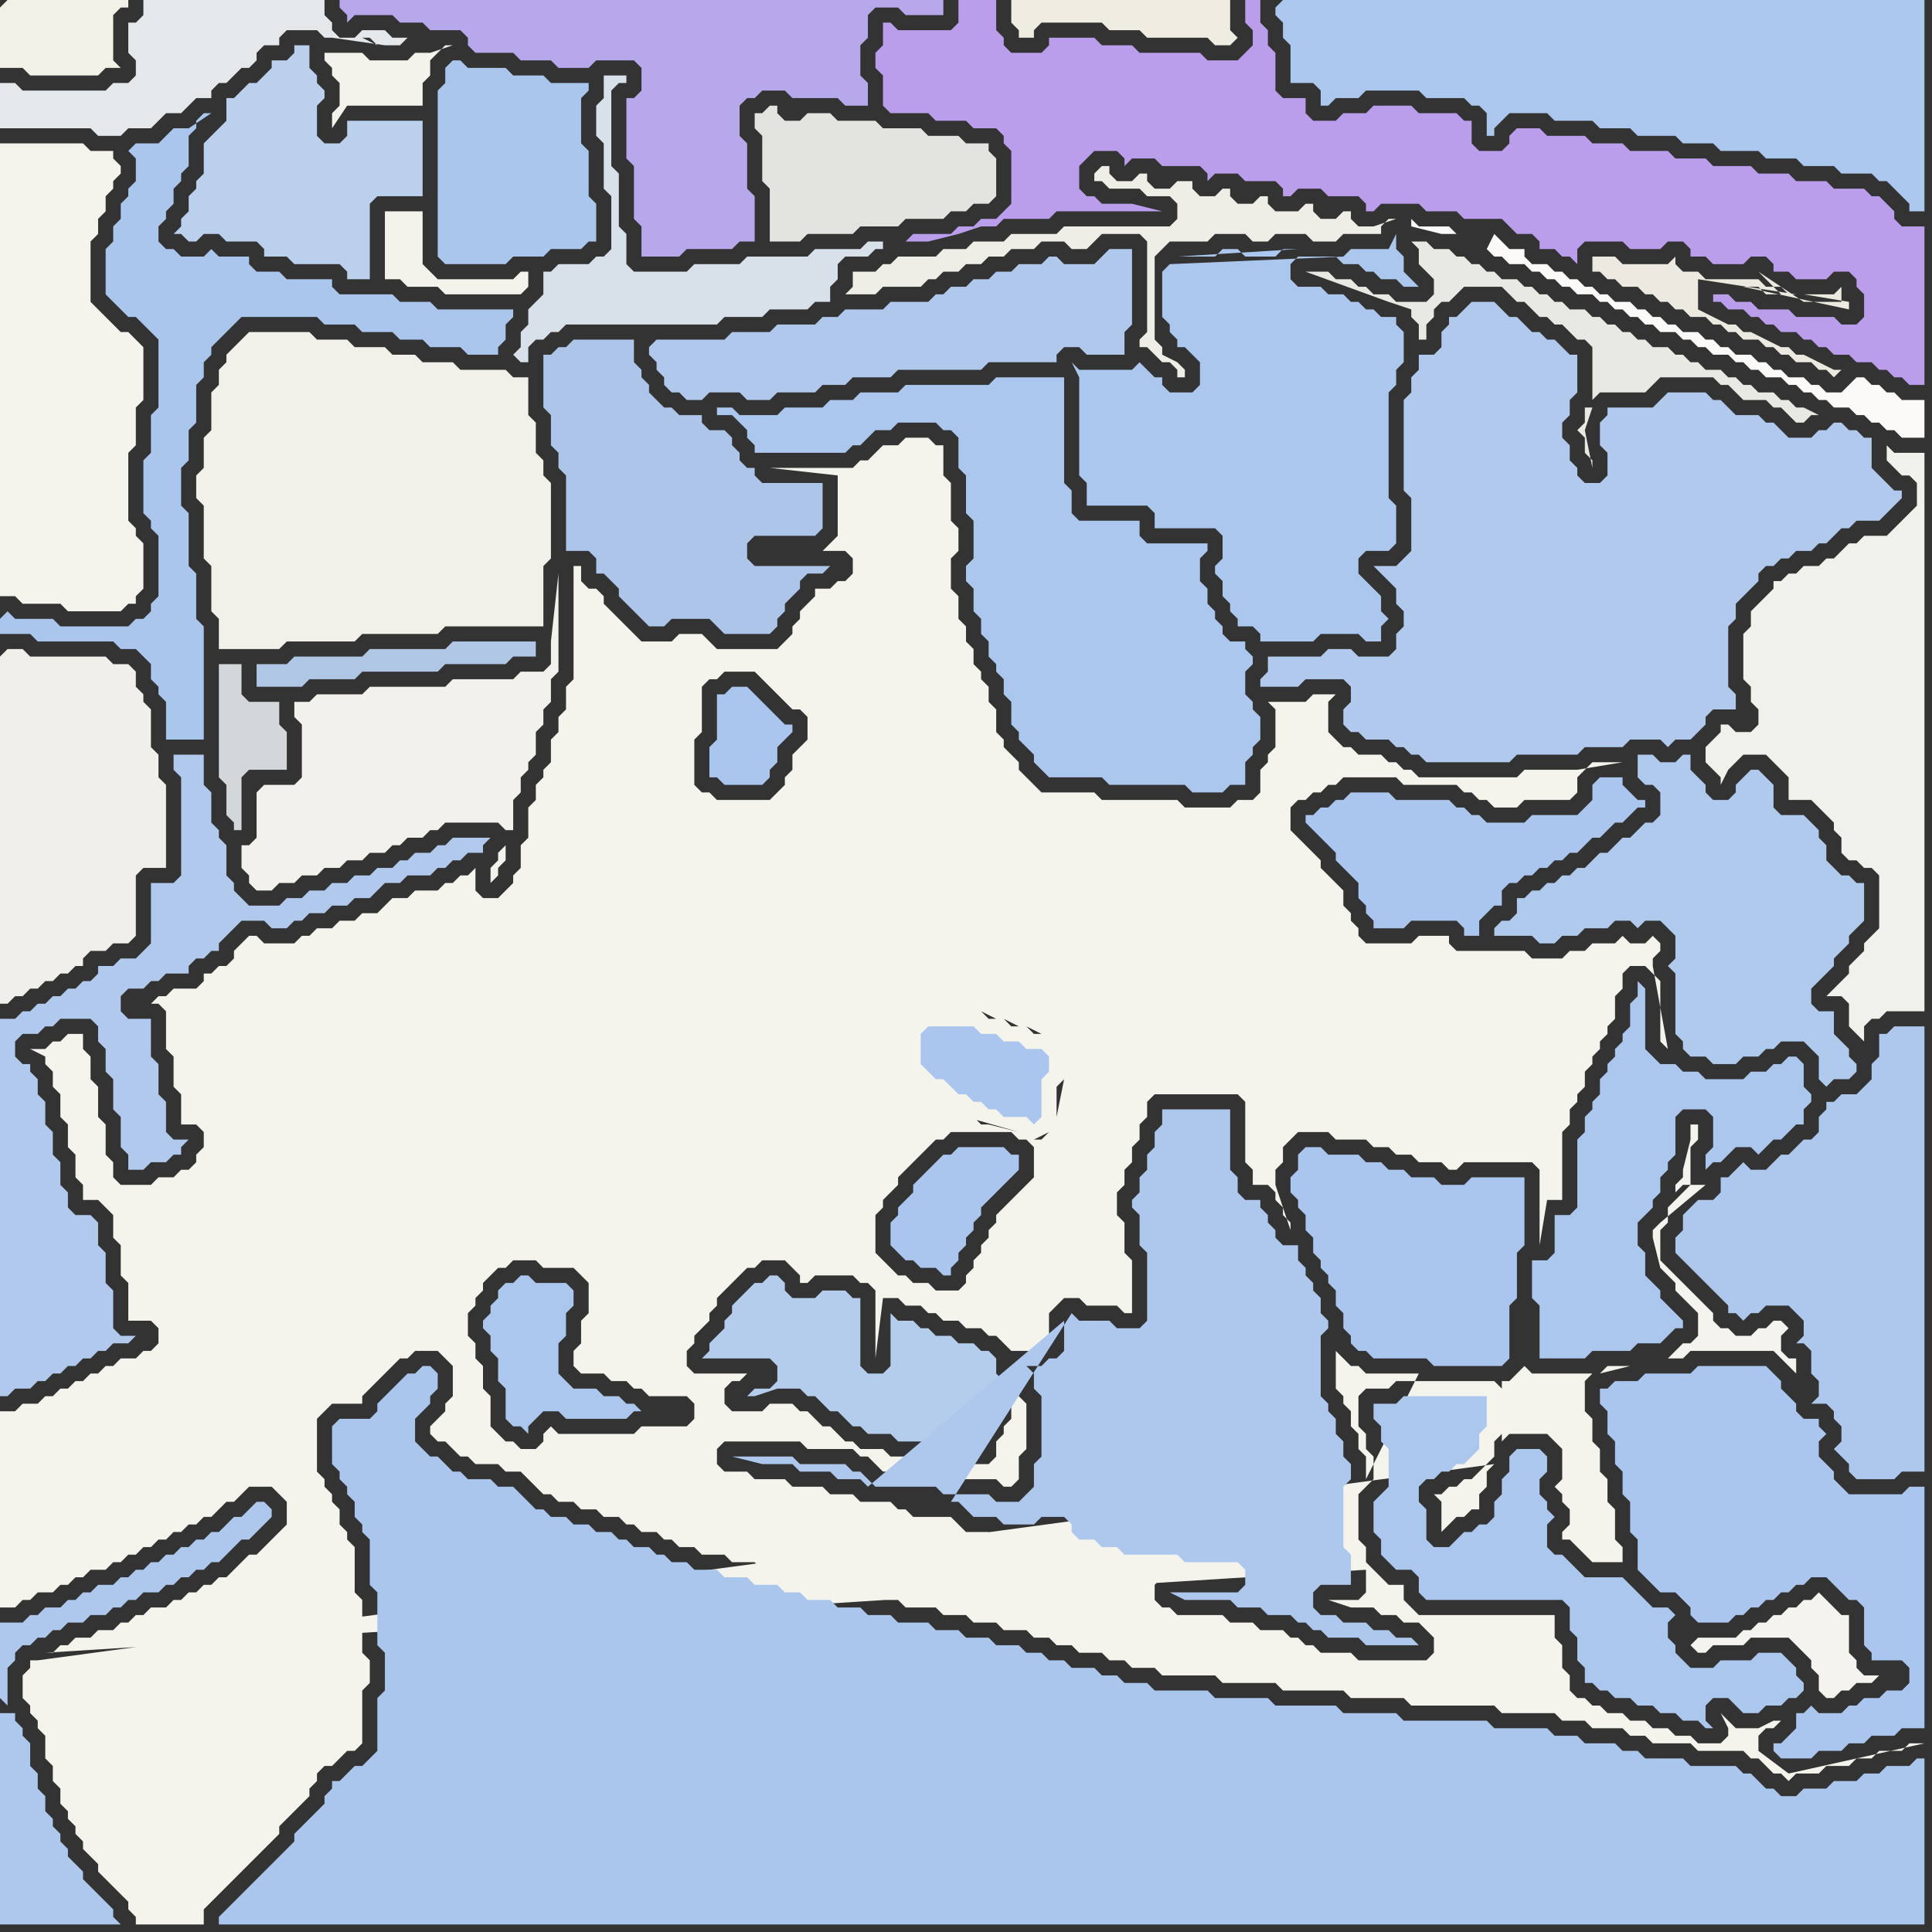 <svg width="256" height="256" xmlns="http://www.w3.org/2000/svg"><rect width="100%" height="100%" fill="#333333" stroke="none"/><script> 
var tempColor;
function hoverPath(evt){
obj = evt.target;
tempColor = obj.getAttribute("fill");
obj.setAttribute("fill","red");
//alert(tempColor);
//obj.setAttribute("stroke","red");}
function recoverPath(evt){
obj = evt.target;
obj.setAttribute("fill", tempColor);
//obj.setAttribute("stroke", tempColor);
}</script><path onmouseover="hoverPath(evt)" onmouseout="recoverPath(evt)" fill="rgb(244,243,236)" d="M  5,220l -1,0 0,1 -1,1 0,3 1,1 0,1 1,1 0,1 1,1 0,3 1,1 0,2 1,1 0,2 1,1 0,1 1,1 0,1 1,1 0,1 1,1 1,1 0,1 1,1 1,1 1,1 1,1 0,1 1,1 0,1 9,0 0,-2 1,-1 1,-1 1,-1 1,-1 1,-1 1,-1 1,-1 1,-1 1,-1 1,-1 0,-1 1,-1 1,-1 1,-1 1,-1 0,-1 1,-1 0,-1 1,-1 1,0 1,-1 1,-1 1,0 1,-1 0,-7 1,-1 0,-3 -1,-1 0,-7 -1,-1 0,-6 -1,-1 0,-1 -1,-1 0,-2 -1,-1 0,-1 -1,-1 0,-1 -1,-1 0,-7 1,-1 1,-1 4,0 0,-1 1,-1 1,-1 3,-3 1,0 1,-1 3,0 1,1 1,1 0,4 -1,1 0,1 -1,1 -1,1 0,1 1,1 1,0 1,1 1,1 1,0 1,1 3,0 1,1 2,0 1,1 1,1 1,1 1,0 1,1 2,0 1,1 2,0 1,1 2,0 1,1 1,0 1,1 2,0 1,1 1,0 1,1 2,0 1,1 3,0 1,1 3,0 1,1 3,0 1,1 2,0 1,1 3,0 1,1 3,0 1,1 3,0 1,1 4,0 1,1 3,0 1,1 3,0 1,1 3,0 1,1 2,0 1,1 2,0 1,1 3,0 1,1 2,0 1,1 3,0 1,1 7,0 1,1 7,0 1,1 8,0 1,1 7,0 1,1 11,0 1,1 7,0 1,1 3,0 1,1 4,0 1,1 2,0 1,1 5,0 1,1 6,0 1,1 1,0 1,1 1,1 1,0 1,1 1,-1 3,0 1,-1 3,0 1,-1 2,0 1,-1 3,0 1,-1 2,0 -18,4 0,0 -4,-3 0,-2 1,-1 1,0 1,-1 -1,0 -2,1 -3,0 -1,-1 -1,-1 1,2 0,1 -1,1 -3,0 -1,-1 -2,0 -1,-1 -2,0 -1,-1 -2,0 -1,-1 -2,0 -1,-1 -1,0 -1,-1 -1,0 -1,-1 0,-2 -1,-1 0,-3 -1,-1 0,-3 -18,0 -1,-1 -1,-1 0,-2 -2,0 -1,-1 -1,-1 -1,-1 0,-2 -1,-1 0,-6 1,-1 0,0 1,-1 0,-3 -1,-1 0,-2 -1,-1 0,-4 1,-1 3,0 1,-1 13,0 1,1 0,6 -1,1 0,2 -1,1 -1,1 -1,1 -1,0 -1,1 -1,0 -1,1 -1,0 1,1 0,4 1,-1 0,0 1,-1 1,0 1,-1 1,0 0,-2 1,-1 0,-2 1,-1 -193,26 194,-29 1,-1 5,0 1,1 1,1 0,4 -1,1 1,1 0,1 1,1 0,2 -1,1 0,1 1,0 1,1 1,1 1,1 4,0 0,-2 -1,-1 0,-4 -1,-1 0,-3 -1,-1 0,-3 -1,-1 0,-3 -1,-1 0,-4 1,-1 -8,0 -1,-1 0,0 -1,1 -1,1 -1,0 0,8 -194,29 207,-38 0,0 1,-1 3,0 -4,1 -207,38 183,-38 -7,0 -1,-1 -1,0 -1,-1 -1,-1 0,5 1,1 0,1 1,1 0,2 1,1 0,2 1,1 0,3 7,-14 -183,38 176,-12 0,3 -1,1 -4,0 3,1 3,0 1,1 2,0 1,1 2,0 1,1 1,1 0,2 -1,1 -9,0 -1,-1 -4,0 -1,-1 -1,0 -1,-1 -1,0 -1,-1 -3,0 -1,-1 -3,0 -1,-1 -6,0 -1,-1 -1,0 -1,-1 0,-2 1,-1 9,0 -8,-1 -7,0 -1,-1 -2,0 -1,-1 -2,0 -1,-1 -1,-1 0,-1 -1,0 -1,1 -6,0 -1,-1 -3,0 -1,-1 -1,-1 -5,0 -1,-1 -1,0 -1,-1 -4,0 -1,-1 -3,0 -1,-1 -4,0 -1,-1 -4,0 -1,-1 -3,0 -1,-1 0,-2 1,-1 10,0 1,1 6,0 1,1 1,0 1,1 1,1 8,0 1,1 6,0 1,1 1,0 1,-1 0,-3 1,-1 0,-6 -1,-1 0,-2 -1,3 0,2 -1,1 0,1 -1,1 0,2 -1,1 -3,0 -1,-1 -9,0 -1,-1 -3,0 -1,-1 -1,0 -1,-1 -1,-1 -1,0 -1,-1 -1,-1 -1,0 -1,-1 -3,0 -1,1 -4,0 -1,-1 0,-2 1,-1 1,0 1,-1 -7,0 -1,-1 0,-2 1,-1 0,-1 1,-1 1,-1 0,-1 1,-1 0,-1 1,-1 1,-1 1,-1 1,-1 1,0 1,-1 3,0 1,1 1,1 0,1 1,0 1,-1 5,0 1,1 1,0 1,1 0,9 1,-8 2,0 1,1 2,0 1,1 1,0 1,1 2,0 1,1 2,0 1,1 1,0 1,1 1,1 3,0 1,-1 1,0 0,-4 1,-1 1,-1 2,0 1,1 4,0 1,1 1,0 0,-7 -1,-1 0,-4 -1,-1 0,-3 1,-1 0,-2 1,-1 0,-2 1,-1 0,-2 1,-1 0,-2 1,-1 11,0 1,1 0,8 1,1 0,2 2,0 1,1 0,1 1,1 0,1 1,1 0,1 -2,-6 0,-2 1,-1 0,-2 1,-1 1,-1 4,0 1,1 4,0 1,1 2,0 1,1 2,0 1,1 3,0 1,1 1,0 1,-1 9,0 1,1 0,10 1,-6 2,0 0,-9 1,-1 0,-2 1,-1 0,-1 1,-1 0,-2 1,-1 0,-1 1,-1 0,-1 1,-1 0,-1 1,-1 0,-3 1,-1 0,-2 1,-1 2,0 1,1 1,1 0,8 1,1 -2,-11 0,-1 1,-1 0,-1 -1,-1 0,0 -1,1 -2,0 -1,-1 -1,1 -3,0 -1,1 -2,0 -1,1 -4,0 -1,-1 -9,0 -1,-1 0,-1 -4,0 -1,1 -6,0 -1,-1 0,-1 -1,-1 0,-1 -1,-1 0,-2 -1,-1 -1,-1 -1,-1 0,-1 -1,-1 -1,-1 -1,-1 -1,-1 0,-3 1,-1 1,0 1,-1 1,0 1,-1 1,0 1,-1 7,0 1,1 7,0 1,1 1,0 1,1 1,0 1,1 3,0 1,-1 6,0 1,-1 0,-2 1,-1 1,-1 4,0 -6,1 -7,0 -1,1 -13,0 -1,-1 -1,0 -1,-1 -1,0 -1,-1 -3,0 -1,-1 -1,0 -1,-1 -1,-1 0,-4 1,-1 -3,0 -1,1 -5,0 1,1 0,5 -1,1 0,1 -1,1 0,3 -1,1 -2,0 -1,1 -6,0 -1,-1 -10,0 -1,-1 -7,0 -1,-1 -1,-1 -1,-1 0,-1 -1,-1 -1,-1 0,-1 -1,-1 0,-3 -1,-1 0,-2 -1,-1 0,-1 -1,-1 0,-2 -1,-1 0,-2 -1,-1 0,-3 -1,-1 0,-4 1,-1 0,-3 -1,-1 0,-5 -1,-1 0,-4 -1,0 -1,-1 -3,0 -1,1 -2,0 -1,1 -1,1 -1,0 -1,1 -11,0 9,1 0,8 -2,2 3,0 1,1 0,2 -1,1 -1,0 -1,1 -2,0 0,1 -1,1 -1,1 0,1 -1,1 0,1 -1,1 -1,1 -8,0 -1,-1 -1,-1 -3,0 -1,1 -4,0 -1,-1 -4,-4 0,-1 -1,-1 -1,0 -1,-1 0,-2 -1,0 0,15 -1,1 0,3 -1,1 0,2 -1,1 0,3 -1,1 0,1 -1,1 0,2 -1,1 0,4 -1,1 0,3 -1,1 0,1 -1,1 -1,1 -2,0 -1,-1 0,-3 -1,1 -1,0 -1,1 -1,0 -1,1 -3,0 -1,1 -2,0 -1,1 -1,1 -2,0 -1,1 -2,0 -1,1 -2,0 -1,1 -1,0 -1,1 -4,0 -1,-1 -1,0 -1,1 -1,1 0,1 -1,1 -1,0 -1,1 -1,0 0,1 -1,1 -3,0 -1,1 -1,0 -1,1 1,0 1,1 0,5 1,1 0,4 1,1 0,4 2,0 1,1 0,2 -1,1 0,1 -1,1 -1,0 -1,1 -2,0 -1,1 -4,0 -1,-1 0,-2 -1,-1 0,-4 -1,-1 0,-4 -1,-1 0,-3 -1,-1 0,-2 -2,0 -1,1 -1,0 -1,1 -2,0 2,1 0,1 1,1 0,2 1,1 0,3 1,1 0,3 1,1 0,3 1,1 0,2 2,0 1,1 1,1 0,3 1,1 0,4 1,1 0,5 3,0 1,1 0,2 -1,1 -1,0 -1,1 -2,0 -1,1 -1,0 -1,1 -1,0 -1,1 -1,0 -1,1 -1,0 -1,1 -1,0 -1,1 -2,0 -1,1 -2,0 0,26 2,0 1,-1 1,0 1,-1 2,0 1,-1 1,0 1,-1 1,0 1,-1 2,0 1,-1 1,0 1,-1 1,0 1,-1 1,0 1,-1 1,0 1,-1 1,0 1,-1 1,0 1,-1 1,0 1,-1 1,-1 1,0 1,-1 1,-1 3,0 1,1 1,1 0,3 -1,1 -1,1 -1,1 -1,1 -1,0 -1,1 -2,2 -1,0 -1,1 -1,0 -1,1 -1,0 -1,1 -1,0 -1,1 -2,0 -1,1 -1,0 -1,1 -1,0 -1,1 -2,0 -1,1 -2,0 -1,1 -1,0 -1,1 -1,0 175,-11 -176,12 17,-43 2,0 1,-1 -3,1 -17,43 20,-45 0,-1 -1,-1 0,0 1,2 -20,45 18,-47 -1,0 -1,1 0,0 2,-1 -18,47 16,-45 0,0 -16,45 129,-40 0,0 -129,40 119,-49 -1,-1 -2,0 -1,-1 -1,0 -1,-1 -1,-1 -1,-1 0,-5 1,-1 0,-1 1,-1 1,-1 0,-1 2,-2 1,-1 1,-1 1,-1 1,0 1,-1 8,0 1,1 1,0 1,1 0,4 -3,3 -1,1 -1,1 0,1 -1,1 0,1 -1,1 0,1 -1,1 0,1 -1,1 0,1 -1,1 -3,0 -119,49 133,-69 -1,0 2,-1 1,-1 0,0 -2,2 -133,69 135,-72 0,-4 1,-1 -1,5 -135,72 136,-78 0,-3 -1,-1 -1,-1 0,0 2,5 -136,78 133,-83 -1,0 -1,-1 2,1 -133,83 130,-84 -1,0 -1,-1 2,1 -130,84 127,-85 -1,0 -1,-1 2,1 -127,85 124,-86 -7,0 -2,2 9,-2 -124,86 115,-83 0,5 1,1 1,1 1,1 0,0 -3,-8 -115,83 119,-75 0,0 1,1 -1,-1 -119,75 121,-73 0,0 -121,73 130,-70 0,0 -4,-1 -1,0 -1,-1 -1,0 7,2 -130,70 91,-131 4,0 1,1 1,1 1,1 1,1 1,1 1,0 1,1 0,3 -1,1 -1,1 0,2 -1,1 0,1 -1,1 -1,1 -7,0 -1,-1 -1,0 -1,-1 0,-6 1,-1 0,-6 1,-1 1,0 1,-1 -91,131 86,-35 1,1 0,2 -1,1 -6,0 -1,1 -10,0 -1,-1 -1,1 0,1 -1,1 -2,0 -1,-1 -1,0 -1,-1 -1,-1 0,-4 -1,-1 0,-3 -1,-1 0,-2 -1,-1 0,-3 1,-1 0,-1 1,-1 0,-1 1,-1 1,-1 1,0 1,-1 3,0 1,1 4,0 1,1 1,1 0,4 -1,1 0,3 -1,1 0,2 1,1 3,0 1,1 2,0 1,1 1,0 1,1 5,0 -86,35Z"/>
<path onmouseover="hoverPath(evt)" onmouseout="recoverPath(evt)" fill="rgb(241,240,233)" d="M  35,44l -2,0 -1,1 -1,1 -1,1 0,1 -1,1 0,2 -1,1 0,5 -1,1 0,4 -1,1 0,3 1,1 0,7 1,1 0,6 1,1 0,4 8,0 1,-1 9,0 1,-1 10,0 1,-1 13,0 0,-8 1,-1 0,-10 -1,-1 0,-2 -1,-1 0,-4 -1,-1 0,-5 -2,0 -1,-1 -6,0 -1,-1 -4,0 -1,-1 -3,0 -1,-1 -4,0 -1,-1 -4,0 -1,-1Z"/>
<path onmouseover="hoverPath(evt)" onmouseout="recoverPath(evt)" fill="rgb(176,198,229)" d="M  45,87l -6,0 -1,1 -4,0 0,3 6,0 1,-1 6,0 1,-1 10,0 1,-1 8,0 1,-1 3,0 0,-2 -11,0 -1,1 -10,0 -1,1Z"/>
<path onmouseover="hoverPath(evt)" onmouseout="recoverPath(evt)" fill="rgb(243,242,235)" d="M  52,28l -1,0 0,9 2,0 1,1 4,0 1,1 10,0 1,-1 0,-2 -1,0 -1,1 -10,0 -1,-1 -1,-1 0,-7Z"/>
<path onmouseover="hoverPath(evt)" onmouseout="recoverPath(evt)" fill="rgb(170,198,238)" d="M  96,92l -1,0 0,6 -1,1 0,4 1,0 1,1 5,0 1,-1 0,-1 1,-1 0,-2 2,-2 0,-1 -1,0 -1,-1 -1,-1 -1,-1 -1,-1 -1,-1 -2,0 -1,1Z"/>
<path onmouseover="hoverPath(evt)" onmouseout="recoverPath(evt)" fill="rgb(227,227,223)" d="M  101,20l 0,4 1,1 0,7 4,0 1,-1 6,0 1,-1 5,0 1,-1 5,0 1,-1 2,0 1,-1 2,0 1,-1 0,-5 -1,-1 0,-1 -3,0 -1,-1 -4,0 -1,-1 -5,0 -1,-1 -5,0 -1,-1 -3,0 -1,1 -2,0 -1,-1 0,-1 -1,0 -1,1 -1,0 0,2 1,1Z"/>
<path onmouseover="hoverPath(evt)" onmouseout="recoverPath(evt)" fill="rgb(170,198,238)" d="M  174,108l -1,0 0,1 1,1 0,0 1,1 1,1 1,1 0,1 1,1 1,1 1,1 0,2 1,1 0,1 1,1 0,1 4,0 1,-1 6,0 1,1 0,1 2,0 0,-2 1,-1 1,-1 1,0 0,-2 1,-1 1,0 1,-1 1,0 1,-1 1,0 1,-1 1,0 1,-1 1,0 1,-1 1,-1 1,0 1,-1 1,-1 1,0 1,-1 1,-1 1,0 0,-1 -1,0 -1,-1 -1,-1 0,-1 -3,0 -1,1 0,2 -1,1 -1,1 -6,0 -1,1 -5,0 -1,-1 -1,0 -1,-1 -1,0 -1,-1 -7,0 -1,-1 -5,0 -1,1 -1,0 -1,1 -1,0 -1,1Z"/>
<path onmouseover="hoverPath(evt)" onmouseout="recoverPath(evt)" fill="rgb(176,201,237)" d="M  185,75l -3,0 1,1 0,0 1,1 1,1 0,2 1,1 0,2 -1,1 0,2 -1,1 -4,0 -1,-1 -3,0 -1,1 -7,0 0,2 -1,1 0,1 5,0 1,-1 5,0 1,1 0,2 -1,1 0,2 1,1 1,0 1,1 3,0 1,1 1,0 1,1 1,0 1,1 11,0 1,-1 8,0 1,-1 5,0 1,-1 4,0 1,1 1,-1 2,0 1,-1 1,-1 0,-1 1,-1 3,0 0,-2 -1,-1 0,-8 1,-1 0,-2 1,-1 1,-1 1,-1 0,-1 1,-1 1,0 1,-1 1,0 1,-1 2,0 1,-1 1,0 2,-2 1,0 1,-1 3,0 1,-1 1,-1 1,-1 0,-1 -1,0 -1,-1 -1,-1 -1,-1 0,-4 -1,0 -1,-1 -1,0 -1,-1 -1,0 -1,1 -1,0 -1,1 -3,0 -1,-1 -1,-1 -1,0 -1,-1 -3,0 -1,-1 -1,-1 -1,0 -1,-1 -5,0 -1,1 -1,1 -6,0 0,1 -1,1 0,3 1,1 0,3 -1,1 -2,0 -1,-1 0,-1 -1,-1 0,-2 -1,-1 0,-2 1,-1 0,-2 1,-1 0,-5 -1,0 -1,-1 -1,-1 -1,0 -1,-1 -1,0 -1,-1 -1,-1 -1,0 -1,-1 -1,-1 -3,0 -1,1 0,0 -1,1 -1,0 0,1 -1,1 0,2 -1,1 -2,0 0,2 -1,1 0,2 -1,1 0,12 1,1 0,7 -2,2Z"/>
<path onmouseover="hoverPath(evt)" onmouseout="recoverPath(evt)" fill="rgb(171,198,238)" d="M  213,184l -1,0 0,2 1,1 0,3 1,1 0,3 1,1 0,3 1,1 0,4 1,1 0,4 1,1 1,1 1,1 2,0 1,1 1,1 0,1 1,1 4,0 1,-1 1,0 1,-1 1,0 1,-1 1,0 1,-1 1,0 1,-1 1,0 1,-1 2,0 1,1 1,1 1,1 1,0 1,1 0,5 1,1 0,1 4,0 1,1 0,2 -1,1 -2,0 -1,1 -2,0 -1,1 -1,0 -1,1 -3,0 -1,-1 -1,1 -1,0 0,2 -1,1 -1,1 -1,0 0,1 1,1 4,0 1,-1 3,0 1,-1 2,0 1,-1 3,0 1,-1 3,0 0,-32 -2,0 -1,1 -7,0 -1,-1 -1,-1 0,-1 -1,-1 -1,-1 0,-2 1,-1 -1,-1 0,-1 -2,0 -1,-1 0,-1 -1,-1 -1,-1 0,-1 -1,-1 -1,-1 -9,0 -1,1 -6,0 -1,1 -3,0 -1,1Z"/>
<path onmouseover="hoverPath(evt)" onmouseout="recoverPath(evt)" fill="rgb(174,200,237)" d="M  224,160l 0,0 -1,1 0,2 -1,1 0,2 1,1 1,1 1,1 1,1 1,1 1,1 1,1 0,1 1,0 1,1 1,-1 1,0 1,-1 3,0 1,1 1,1 0,2 -1,1 1,0 1,1 0,3 1,1 0,2 -1,1 2,0 1,1 0,1 1,1 0,2 -1,1 1,1 0,0 1,1 0,1 1,1 5,0 1,-1 3,0 0,-59 -4,0 -1,1 -1,0 0,3 -1,1 0,2 -1,1 -1,1 -2,0 -1,1 -1,0 0,1 -1,1 0,2 -1,1 -1,0 -1,1 -1,1 -1,0 -1,1 -1,1 -2,0 -1,-1 -1,1 -1,1 -1,0 0,2 -1,1 -2,0 -1,1Z"/>
<path onmouseover="hoverPath(evt)" onmouseout="recoverPath(evt)" fill="rgb(242,241,231)" d="M  0,1l 0,8 3,0 1,1 9,0 1,-1 2,0 -1,-1 0,-6 1,-1 1,0 0,-1 -16,0 -1,1Z"/>
<path onmouseover="hoverPath(evt)" onmouseout="recoverPath(evt)" fill="rgb(244,243,236)" d="M  0,21l 0,58 2,0 1,1 5,0 1,1 7,0 1,-1 1,0 0,-1 1,-1 0,-6 -1,-1 0,-1 -1,-1 0,-9 1,-1 0,-5 1,-1 0,-7 -1,-1 -1,-1 -1,0 -1,-1 -1,-1 -1,-1 -1,-1 0,-8 1,-1 0,-2 1,-1 0,-2 1,-1 0,-1 1,-1 0,-1 -1,-1 0,-1 -3,0 -1,-1 -11,0Z"/>
<path onmouseover="hoverPath(evt)" onmouseout="recoverPath(evt)" fill="rgb(177,201,236)" d="M  13,137l 0,1 1,1 0,3 1,1 0,4 1,1 0,4 1,1 0,2 2,0 1,-1 2,0 1,-1 1,0 0,-1 1,-1 -2,0 -1,-1 0,-4 -1,-1 0,-4 -1,-1 0,-5 -3,0 -1,-1 0,-2 1,-1 2,0 1,-1 1,0 1,-1 3,0 0,-1 1,-1 1,0 1,-1 1,0 0,-1 1,-1 1,-1 1,-1 3,0 1,1 2,0 1,-1 1,0 1,-1 2,0 1,-1 2,0 1,-1 2,0 1,-1 1,-1 2,0 1,-1 3,0 1,-1 1,0 1,-1 1,0 1,-1 2,0 0,-1 1,-1 -5,0 -1,1 -1,0 -1,1 -2,0 -1,1 -1,0 -1,1 -2,0 -1,1 -2,0 -1,1 -2,0 -1,1 -2,0 -1,1 -2,0 -1,1 -4,0 -1,-1 -1,-1 0,-1 -1,-1 0,-4 -1,-1 0,-1 -1,-1 0,-4 -1,-1 0,-4 -4,0 0,2 1,1 0,13 -1,1 -3,0 0,8 -2,2 -2,0 -1,1 -2,0 0,1 -1,1 -1,0 -1,1 -1,0 -1,1 -1,0 -1,1 -1,0 -1,1 -1,0 -1,1 -2,0 0,50 1,0 1,-1 2,0 1,-1 1,0 1,-1 1,0 1,-1 1,0 1,-1 1,0 1,-1 1,0 1,-1 2,0 1,-1 -2,0 -1,-1 0,-5 -1,-1 0,-4 -1,-1 0,-3 -1,-1 -2,0 -1,-1 0,-2 -1,-1 0,-3 -1,-1 0,-3 -1,-1 0,-3 -1,-1 0,-2 -1,-1 0,-1 -1,0 -1,-1 0,-2 1,-1 2,0 1,-1 1,0 1,-1 4,0 1,1Z"/>
<path onmouseover="hoverPath(evt)" onmouseout="recoverPath(evt)" fill="rgb(242,241,235)" d="M  34,105l 0,6 -1,1 -1,0 0,3 1,1 0,1 1,1 2,0 1,-1 2,0 1,-1 2,0 1,-1 2,0 1,-1 2,0 1,-1 2,0 1,-1 1,0 1,-1 2,0 1,-1 1,0 1,-1 7,0 1,1 1,0 0,-4 1,-1 0,-2 1,-1 0,-1 1,-1 0,-3 1,-1 0,-2 1,-1 0,-3 1,-1 0,-13 -1,9 0,3 -1,1 -3,0 -1,1 -8,0 -1,1 -10,0 -1,1 -6,0 -1,1 -2,0 0,2 1,1 0,7 -1,1 -4,0 -1,1 33,6 0,1 -1,1 0,1 -1,1 0,2 1,-1 0,-1 1,-1 0,-3 -33,-6Z"/>
<path onmouseover="hoverPath(evt)" onmouseout="recoverPath(evt)" fill="rgb(183,168,235)" d="M  53,0l -8,0 0,1 1,1 0,1 1,-1 5,0 1,1 3,0 1,1 4,0 1,1 0,1 1,1 5,0 1,1 4,0 1,1 4,0 1,-1 5,0 1,1 0,3 -1,1 -1,0 0,8 1,1 0,7 1,1 0,4 5,0 1,-1 6,0 1,-1 2,0 0,-6 -1,-1 0,-6 -1,-1 0,-4 1,-1 1,0 1,-1 3,0 1,1 6,0 1,1 3,0 0,-3 -1,-1 0,-4 1,-1 0,-3 1,-1 3,0 1,1 5,0 0,-2Z"/>
<path onmouseover="hoverPath(evt)" onmouseout="recoverPath(evt)" fill="rgb(172,197,232)" d="M  73,55l 0,4 1,1 0,2 1,1 0,10 3,0 1,1 0,2 1,0 1,1 1,1 0,1 1,1 1,1 1,1 1,1 2,0 1,-1 5,0 1,1 1,1 6,0 1,-1 0,-1 1,-1 0,-1 1,-1 1,-1 0,-1 1,-1 2,0 1,-1 -10,0 -1,-1 0,-2 1,-1 8,0 1,-1 0,-6 -8,0 -1,-1 0,-1 -1,0 -1,-1 0,-1 -1,-1 0,-1 -1,-1 -2,0 -1,-1 0,-1 -3,0 -1,-1 -1,0 -1,-1 -1,-1 0,-1 -1,-1 0,-1 -1,-1 0,-3 -8,0 -1,1 -1,0 -1,1 -1,0 0,7 1,1Z"/>
<path onmouseover="hoverPath(evt)" onmouseout="recoverPath(evt)" fill="rgb(170,198,238)" d="M  122,137l 0,4 1,1 1,1 1,0 1,1 1,1 1,0 1,1 1,0 1,1 1,0 1,1 3,0 1,1 1,-1 0,-5 1,-1 0,-2 -1,-1 -2,0 -1,-1 -2,0 -1,-1 -2,0 -1,-1 -6,0 -1,1Z"/>
<path onmouseover="hoverPath(evt)" onmouseout="recoverPath(evt)" fill="rgb(171,199,238)" d="M  128,77l 1,1 0,3 1,1 0,2 1,1 0,2 1,1 0,1 1,1 0,2 1,1 0,3 1,1 0,1 2,2 0,1 1,1 1,1 7,0 1,1 10,0 1,1 4,0 1,-1 2,0 0,-3 1,-1 0,-1 1,-1 0,-3 -1,-1 0,-1 -1,-1 0,-3 1,-1 0,-1 -1,-1 0,-1 -2,0 -1,-1 0,-1 -1,-1 0,-1 -1,-1 0,-2 -1,-1 0,-3 1,-1 0,-1 -8,0 -1,-1 0,-2 -8,0 -1,-1 0,-3 -1,-1 0,-14 -9,0 -1,1 -11,0 -1,1 -5,0 -1,1 -3,0 -1,1 -5,0 -1,1 -5,0 -1,-1 -2,0 0,1 2,0 1,1 1,1 0,1 1,1 0,1 12,0 1,-1 1,0 1,-1 1,-1 2,0 1,-1 5,0 1,1 1,0 1,1 0,4 1,1 0,5 1,1 0,5 -1,1Z"/>
<path onmouseover="hoverPath(evt)" onmouseout="recoverPath(evt)" fill="rgb(172,199,237)" d="M  169,1l 0,1 1,1 0,2 1,1 0,5 3,0 1,1 0,2 1,0 1,-1 3,0 1,-1 7,0 1,1 5,0 1,1 1,0 1,1 0,3 1,0 0,-1 1,-1 1,-1 5,0 1,1 5,0 1,1 4,0 1,1 5,0 1,1 4,0 1,1 5,0 1,1 4,0 1,1 4,0 1,1 4,0 1,1 1,0 1,1 1,1 1,1 0,1 2,0 0,-28 -85,0 -1,1Z"/>
<path onmouseover="hoverPath(evt)" onmouseout="recoverPath(evt)" fill="rgb(170,198,238)" d="M  172,153l 0,2 -1,1 0,2 1,1 0,1 1,1 0,2 1,1 0,2 1,1 0,1 1,1 0,1 1,1 0,2 1,1 0,2 1,1 0,1 1,1 1,0 1,1 7,0 1,1 9,0 1,-1 0,-7 1,-1 0,-6 1,-1 0,-9 -7,0 -1,1 -3,0 -1,-1 -3,0 -1,-1 -2,0 -1,-1 -2,0 -1,-1 -4,0 -1,-1 -2,0 -1,1Z"/>
<path onmouseover="hoverPath(evt)" onmouseout="recoverPath(evt)" fill="rgb(171,198,237)" d="M  0,82l 0,2 4,0 1,1 10,0 1,1 2,0 1,1 1,1 0,2 1,1 0,1 1,1 0,5 5,0 0,-15 -1,-1 0,-6 -1,-1 0,-7 -1,-1 0,-5 1,-1 0,-4 1,-1 0,-5 1,-1 0,-2 1,-1 0,-1 1,-1 1,-1 2,-2 10,0 1,1 4,0 1,1 4,0 1,1 3,0 1,1 4,0 1,1 4,0 0,-1 1,-1 0,-2 1,-1 0,-1 -10,0 -1,-1 -4,0 -1,-1 -7,0 -1,-1 0,-1 -6,0 -1,-1 -3,0 -1,-1 0,-1 -4,0 -1,-1 -1,1 -3,0 -1,-1 -1,0 -1,-1 0,-2 1,-1 0,-1 1,-1 0,-2 1,-1 0,-1 1,-1 0,-4 1,-1 0,-1 1,-1 1,0 -3,2 -2,0 -1,1 -1,1 -3,0 -1,1 1,1 0,3 -1,1 0,1 -1,1 0,2 -1,1 0,2 -1,1 0,6 1,1 1,1 1,1 1,0 1,1 1,1 1,1 0,9 -1,1 0,5 -1,1 0,7 1,1 0,1 1,1 0,8 -1,1 0,1 -1,1 -1,0 -1,1 -9,0 -1,-1 -5,0 -1,-1 -1,1Z"/>
<path onmouseover="hoverPath(evt)" onmouseout="recoverPath(evt)" fill="rgb(174,200,237)" d="M  1,226l 0,-5 1,-1 0,-1 1,-1 1,0 1,-1 1,0 1,-1 1,0 1,-1 2,0 1,-1 2,0 1,-1 1,0 1,-1 1,0 1,-1 2,0 1,-1 1,0 1,-1 1,0 1,-1 1,0 1,-1 1,0 1,-1 2,-2 1,0 2,-2 1,-1 0,-1 -1,-1 -1,0 -1,1 0,0 -1,1 -1,0 -1,1 -1,1 -1,0 -1,1 -1,0 -1,1 -1,0 -1,1 -1,0 -1,1 -1,0 -1,1 -1,0 -1,1 -1,0 -1,1 -2,0 -1,1 -1,0 -1,1 -1,0 -1,1 -2,0 -1,1 -1,0 -1,1 -3,0 0,10 1,1 -1,1 0,28 16,0 -1,-1 0,-1 -2,-2 -1,-1 -1,-1 0,-1 -1,-1 -1,-1 0,-1 -1,-1 0,-1 -1,-1 0,-1 -1,-1 0,-2 -1,-1 0,-2 -1,-1 0,-3 -1,-1 0,-1 -1,-1 0,-1 -2,0 1,-1Z"/>
<path onmouseover="hoverPath(evt)" onmouseout="recoverPath(evt)" fill="rgb(211,215,217)" d="M  29,94l 0,9 1,1 0,4 1,1 0,1 1,0 0,-7 1,-1 5,0 0,-5 -1,-1 0,-3 -4,0 -1,-1 0,-4 -3,0Z"/>
<path onmouseover="hoverPath(evt)" onmouseout="recoverPath(evt)" fill="rgb(229,232,235)" d="M  51,6l 2,0 1,-1 -2,0 -1,-1 -3,0 -1,1 -2,0 -1,-1 0,-1 -1,-1 0,-2 -24,0 0,2 -1,1 -1,0 0,4 1,1 0,2 -1,1 -2,0 -1,1 -11,0 -1,-1 -2,0 0,6 12,0 1,1 3,0 1,-1 3,0 1,-1 1,-1 2,0 1,-1 1,-1 2,0 0,-1 1,-1 1,0 1,-1 1,-1 1,0 1,-1 0,-1 1,-1 2,0 0,-1 1,-1 4,0 1,1 1,0 7,1 -3,-1 1,0 1,1 -2,-1 3,1Z"/>
<path onmouseover="hoverPath(evt)" onmouseout="recoverPath(evt)" fill="rgb(171,198,236)" d="M  59,10l 0,1 -1,1 0,22 1,1 8,0 1,-1 4,0 1,-1 4,0 1,-1 1,0 0,-5 -1,-1 0,-6 -1,-1 0,-6 1,-1 0,-1 -5,0 -1,-1 -4,0 -1,-1 -5,0 -1,-1 -1,0 -1,1Z"/>
<path onmouseover="hoverPath(evt)" onmouseout="recoverPath(evt)" fill="rgb(175,200,236)" d="M  86,46l 0,1 1,1 0,1 1,1 0,1 1,1 1,0 1,1 2,0 1,-1 4,0 1,1 3,0 1,-1 5,0 1,-1 3,0 1,-1 5,0 1,-1 11,0 1,-1 9,0 0,-1 1,-1 2,0 1,1 5,0 0,-3 1,-1 0,-10 -3,0 -1,1 0,0 -1,1 -4,0 -1,-1 -1,0 -1,1 -3,0 -1,1 -2,0 -1,1 -2,0 -1,1 -2,0 -1,1 -1,0 -1,1 -5,0 -1,1 -5,0 -1,1 -2,0 -1,1 -5,0 -1,1 -5,0 -1,1 -9,0 -1,1Z"/>
<path onmouseover="hoverPath(evt)" onmouseout="recoverPath(evt)" fill="rgb(216,224,233)" d="M  89,43l 6,0 1,-1 5,0 1,-1 5,0 1,-1 2,0 0,-2 1,-1 0,-2 1,-1 3,0 1,-1 1,0 0,-1 -2,0 -1,1 -6,0 -1,1 -8,0 -1,1 -6,0 -1,1 -7,0 -1,-1 0,-4 -1,-1 0,-7 -1,-1 0,-10 1,-1 1,0 0,-1 -3,0 0,3 -1,1 0,4 1,1 0,6 1,1 0,7 -1,1 -1,0 -1,1 -4,0 -1,1 -1,0 0,3 -1,1 -1,1 0,2 -1,1 0,2 -1,1 1,1 1,0 0,-2 1,-1 1,0 1,-1 1,0 1,-1Z"/>
<path onmouseover="hoverPath(evt)" onmouseout="recoverPath(evt)" fill="rgb(170,198,238)" d="M  124,154l -2,2 -1,1 0,1 -1,1 -1,1 0,1 -1,1 0,3 1,1 1,1 1,0 1,1 2,0 1,1 1,0 0,-1 1,-1 0,-1 1,-1 0,-1 1,-1 0,-1 1,-1 0,-1 2,-2 1,-1 1,-1 1,-1 0,-2 -1,0 -1,-1 -6,0 -1,1 -1,0 -1,1Z"/>
<path onmouseover="hoverPath(evt)" onmouseout="recoverPath(evt)" fill="rgb(171,199,238)" d="M  208,214l 0,2 1,1 0,3 1,1 0,2 1,0 1,1 1,0 1,1 2,0 1,1 2,0 1,1 2,0 1,1 2,0 1,1 1,0 -1,-1 0,-2 1,-1 2,0 1,1 1,1 2,0 1,-1 2,0 1,-1 1,0 1,-1 0,-1 -1,-1 0,-1 -1,-1 -1,-1 -3,0 -1,1 -4,0 -1,1 -3,0 -1,-1 -1,-1 0,-1 -1,-1 0,-2 1,-1 -1,-1 -2,0 -1,-1 -1,-1 -1,-1 -1,-1 -5,0 -1,-1 -1,-1 -1,-1 -1,0 -1,-1 0,-3 1,-1 -1,-1 0,-1 -1,-1 0,-2 1,-1 0,-2 -1,-1 -3,0 -1,1 0,2 -1,1 0,2 -1,1 0,2 -1,1 -1,0 -1,1 -1,0 -1,1 -1,1 -2,0 -1,-1 0,-4 -1,-1 0,-2 1,-1 1,0 1,-1 1,0 1,-1 1,0 1,-1 1,-1 0,-2 1,-1 0,-4 -11,0 -1,1 -3,0 0,2 1,1 0,2 1,1 0,5 -1,1 -1,1 0,4 1,1 0,2 1,1 1,1 2,0 1,1 0,2 1,1 18,0 1,1Z"/>
<path onmouseover="hoverPath(evt)" onmouseout="recoverPath(evt)" fill="rgb(244,243,237)" d="M  224,218l 0,0 1,1 1,0 1,-1 4,0 1,-1 5,0 1,1 1,1 1,1 0,1 1,1 0,2 1,1 1,0 1,-1 1,0 1,-1 2,0 1,-1 -2,0 -1,-1 0,-1 -1,-1 0,-5 -1,0 -1,-1 -1,-1 -1,-1 -1,1 -1,0 -1,1 -1,0 -1,1 -1,0 -1,1 -1,0 -1,1 -1,0 -1,1 -5,0 -1,1Z"/>
<path onmouseover="hoverPath(evt)" onmouseout="recoverPath(evt)" fill="rgb(240,239,233)" d="M  0,87l 0,46 1,0 1,-1 1,0 1,-1 1,0 1,-1 1,0 1,-1 1,0 1,-1 1,0 0,-1 1,-1 2,0 1,-1 2,0 1,-1 0,-8 1,-1 3,0 0,-11 -1,-1 0,-3 -1,-1 0,-5 -1,-1 0,-1 -1,-1 0,-2 -1,-1 -2,0 -1,-1 -10,0 -1,-1 -2,0 -1,1Z"/>
<path onmouseover="hoverPath(evt)" onmouseout="recoverPath(evt)" fill="rgb(187,208,237)" d="M  28,18l 0,0 -1,1 0,4 -1,1 0,1 -1,1 0,2 -1,1 0,1 -1,1 1,0 1,1 1,0 1,-1 2,0 1,1 4,0 1,1 0,1 3,0 1,1 6,0 1,1 0,1 3,0 0,-10 1,-1 6,0 0,-10 -10,0 0,2 -1,1 -2,0 -1,-1 0,-4 1,-1 0,-1 -1,-1 0,-1 -1,-1 0,-3 -2,0 0,1 -1,1 -2,0 0,1 -1,1 -1,1 -1,0 -1,1 -1,1 -1,0 0,3 -1,1 -1,1Z"/>
<path onmouseover="hoverPath(evt)" onmouseout="recoverPath(evt)" fill="rgb(244,243,235)" d="M  44,7l -1,0 0,1 1,1 0,1 1,1 0,3 -1,1 0,2 2,-3 10,0 0,-3 1,-1 0,-2 1,-1 1,-1 1,0 -3,1 -2,0 -1,1 -5,0 -1,-1Z"/>
<path onmouseover="hoverPath(evt)" onmouseout="recoverPath(evt)" fill="rgb(170,198,237)" d="M  46,235l 0,0 -1,1 -1,0 0,1 -1,1 0,1 -1,1 -1,1 -1,1 -1,1 0,1 -1,1 -1,1 -1,1 -1,1 -1,1 -1,1 -1,1 -1,1 -1,1 -1,1 0,1 226,0 0,-22 -1,0 -1,1 -3,0 -1,1 -2,0 -1,1 -3,0 -1,1 -3,0 -1,1 -2,0 -1,-1 -1,0 -1,-1 -1,-1 -1,0 -1,-1 -6,0 -1,-1 -5,0 -1,-1 -2,0 -1,-1 -4,0 -1,-1 -3,0 -1,-1 -7,0 -1,-1 -11,0 -1,-1 -7,0 -1,-1 -8,0 -1,-1 -7,0 -1,-1 -7,0 -1,-1 -3,0 -1,-1 -2,0 -1,-1 -3,0 -1,-1 -2,0 -1,-1 -2,0 -1,-1 -3,0 -1,-1 -3,0 -1,-1 -3,0 -1,-1 -4,0 -1,-1 -3,0 -1,-1 -3,0 -1,-1 -3,0 -1,-1 -2,0 -1,-1 -3,0 -1,-1 -3,0 -1,-1 -3,0 -1,-1 -2,0 -1,-1 -1,0 -1,-1 -2,0 -1,-1 -1,0 -1,-1 -2,0 -1,-1 -2,0 -1,-1 -2,0 -1,-1 -1,0 -1,-1 -1,-1 -1,-1 -2,0 -1,-1 -3,0 -1,-1 -1,0 -1,-1 -1,-1 -1,0 -1,-1 -1,-1 0,-3 1,-1 1,-1 0,-1 1,-1 0,-2 -1,-1 -1,0 -1,1 -1,0 -1,1 -2,2 -1,1 0,1 -1,1 -4,0 -1,1 0,5 1,1 0,1 1,1 0,1 1,1 0,2 1,1 0,1 1,1 0,6 1,1 0,7 1,1 0,5 -1,1 0,7 -1,1 -1,1 -1,0 -1,1Z"/>
<path onmouseover="hoverPath(evt)" onmouseout="recoverPath(evt)" fill="rgb(172,199,238)" d="M  85,187l 0,0 -1,-1 -1,0 -1,-1 -2,0 -1,-1 -3,0 -1,-1 -1,-1 0,-4 1,-1 0,-3 1,-1 0,-2 -1,-1 -4,0 -1,-1 -1,0 -1,1 -1,0 -1,1 0,1 -1,1 0,1 -1,1 0,1 1,1 0,2 1,1 0,3 1,1 0,4 1,1 1,0 1,1 0,-1 1,-1 0,0 1,-1 2,0 1,1 8,0 1,-1Z"/>
<path onmouseover="hoverPath(evt)" onmouseout="recoverPath(evt)" fill="rgb(186,158,236)" d="M  123,4l -4,0 -1,-1 -1,0 0,3 -1,1 0,2 1,1 0,4 1,1 5,0 1,1 4,0 1,1 3,0 1,1 0,1 1,1 0,7 -1,1 -1,1 -2,0 -1,1 -2,0 -1,1 -5,0 -1,1 3,0 4,-1 3,-1 2,0 1,-1 6,0 1,-1 14,0 -4,-1 -4,0 -1,-1 -1,0 -1,-1 0,-3 1,-1 1,-1 3,0 1,1 0,1 1,-1 3,0 1,1 5,0 1,1 0,1 1,-1 3,0 1,1 4,0 1,1 0,1 1,0 1,-1 3,0 1,1 4,0 1,1 0,1 1,0 1,-1 5,0 1,1 4,0 1,1 5,0 1,1 1,1 2,0 1,1 0,1 2,0 1,1 1,0 1,1 0,-2 1,-1 5,0 1,1 4,0 1,-1 2,0 1,1 0,1 2,0 1,1 4,0 1,-1 2,0 1,1 0,1 2,0 1,1 4,0 1,-1 2,0 1,1 0,1 1,1 0,3 -1,1 -2,0 -1,-1 -5,0 -1,-1 -4,0 -1,-1 -2,0 -1,-1 -2,0 0,1 1,0 1,1 2,0 1,1 1,0 1,1 1,0 1,1 2,0 1,1 1,0 1,1 1,0 1,1 2,0 1,1 2,0 1,1 1,0 1,1 1,0 1,1 2,0 0,-21 -3,0 -1,-1 0,-1 -1,-1 -1,-1 -1,0 -1,-1 -4,0 -1,-1 -4,0 -1,-1 -4,0 -1,-1 -5,0 -1,-1 -4,0 -1,-1 -5,0 -1,-1 -4,0 -1,-1 -5,0 -1,-1 -3,0 -1,1 0,1 -1,1 -3,0 -1,-1 0,-3 -1,0 -1,-1 -5,0 -1,-1 -5,0 -1,1 -3,0 -1,1 -3,0 -1,-1 0,-2 -3,0 -1,-1 0,-5 -1,-1 0,-2 -1,-1 0,-3 -2,0 0,3 1,1 0,2 -1,1 -1,1 -4,0 -1,-1 -8,0 -1,-1 -4,0 -1,-1 -6,0 0,1 -1,1 -4,0 -1,-1 0,-1 -1,-1 0,-4 -5,0 0,3 -1,1Z"/>
<path onmouseover="hoverPath(evt)" onmouseout="recoverPath(evt)" fill="rgb(181,205,237)" d="M  128,191l 0,0 1,1 1,0 0,-2 1,-1 0,-1 1,-1 0,-2 1,-1 0,-1 -1,-1 0,-2 -1,-1 -1,0 -1,-1 -2,0 -1,-1 -2,0 -1,-1 -1,0 -1,-1 -2,0 -1,-1 0,7 -1,1 -2,0 -1,-1 0,-9 -1,0 -1,-1 -3,0 -1,1 -3,0 -1,-1 0,-1 -1,-1 -1,0 -1,1 -1,0 -3,3 0,1 -1,1 0,1 -1,1 -1,1 0,1 -1,1 9,0 1,1 0,2 -1,1 -2,0 -1,1 1,0 3,-1 3,0 1,1 1,0 1,1 1,1 1,0 1,1 1,1 1,0 1,1 3,0 1,1Z"/>
<path onmouseover="hoverPath(evt)" onmouseout="recoverPath(evt)" fill="rgb(173,199,237)" d="M  141,175l 0,4 -1,1 -1,0 -1,1 -2,0 1,1 0,2 1,1 0,8 -1,1 0,3 -1,1 -1,1 -3,0 -1,-1 -6,0 -1,-1 -8,0 -1,-1 -1,-1 -1,0 -1,-1 -6,0 -1,-1 -8,0 4,1 4,0 1,1 4,0 1,1 3,0 1,1 26,-22 -15,24 1,0 1,1 1,1 3,0 1,1 4,0 1,-1 3,0 1,1 0,1 1,1 2,0 1,1 2,0 1,1 7,0 1,1 7,0 1,1 0,2 -1,1 -9,0 2,1 6,0 1,1 3,0 1,1 3,0 1,1 1,0 1,1 1,0 1,1 4,0 1,1 7,0 -1,-1 -2,0 -1,-1 -2,0 -1,-1 -3,0 -1,-1 -2,0 -1,-1 0,-2 1,-1 4,0 0,-4 -1,-1 0,-8 1,-1 0,-2 -1,-1 0,-2 -1,-1 0,-2 -1,-1 0,-1 -1,-1 0,-8 1,-1 0,-1 -1,-1 0,-2 -1,-1 0,-1 -1,-1 0,-1 -1,-1 0,-2 -2,0 -1,-1 0,-1 -1,-1 0,-1 -1,-1 0,-1 -2,0 -1,-1 0,-2 -1,-1 0,-8 -9,0 0,2 -1,1 0,2 -1,1 0,2 -1,1 0,2 -1,1 0,1 1,1 0,4 1,1 0,9 -1,1 -3,0 -1,-1 -4,0 -1,-1 -16,25 15,-24 -19,24 0,0 19,-24Z"/>
<path onmouseover="hoverPath(evt)" onmouseout="recoverPath(evt)" fill="rgb(239,237,225)" d="M  144,3l 2,0 1,1 4,0 1,1 8,0 1,1 2,0 1,-1 -1,-1 0,-4 -29,0 0,3 1,1 0,1 2,0 0,-1 1,-1Z"/>
<path onmouseover="hoverPath(evt)" onmouseout="recoverPath(evt)" fill="rgb(172,199,237)" d="M  155,35l 0,0 -1,1 0,6 1,1 0,1 1,1 0,1 1,0 1,1 1,1 0,3 -1,1 -3,0 -1,-1 0,-1 -1,0 -1,-1 -1,-1 -1,1 -7,0 -1,-1 1,2 0,13 1,1 0,3 8,0 1,1 0,2 8,0 1,1 0,3 -1,1 0,1 1,1 0,2 1,1 0,1 1,1 0,1 2,0 1,1 0,1 7,0 1,-1 5,0 1,1 2,0 0,-2 1,-1 -1,-1 0,-2 -1,-1 -1,-1 -1,-1 0,-2 1,-1 3,0 1,-1 0,-5 -1,-1 0,-14 1,-1 0,-2 1,-1 0,-4 -1,-1 0,-1 -2,0 -1,-1 -1,0 -1,-1 -1,0 -1,-1 -2,0 -1,-1 -3,0 -1,-1 0,-2 1,-1 5,0 1,1 2,0 1,1 1,0 1,1 2,0 1,1 2,0 -1,-1 0,0 -1,-1 0,-2 -1,-1 0,-2 -1,2 -5,0 -1,1 -23,1 17,-2 -2,0 -1,1 -4,0 -1,-1 -2,0 -1,1 -5,0 16,-1 -17,2Z"/>
<path onmouseover="hoverPath(evt)" onmouseout="recoverPath(evt)" fill="rgb(238,238,230)" d="M  173,31l 1,1 3,0 1,-1 5,0 0,-1 1,-1 1,0 -3,1 -2,0 -1,-1 0,-1 -1,0 -1,1 -2,0 -1,-1 0,-1 -1,0 -1,1 -3,0 -1,-1 0,-1 -1,0 -1,1 -2,0 -1,-1 0,-1 -1,0 -1,1 -2,0 -1,-1 0,-1 -2,0 -1,1 -2,0 -1,-1 0,-1 -1,0 -1,1 -2,0 -1,-1 0,-1 -1,0 -1,1 0,1 1,0 1,1 4,0 1,1 3,0 1,1 0,2 -1,1 -14,0 -1,1 -6,0 -1,1 -4,0 -1,1 -3,0 -1,1 -5,0 -1,1 -1,0 -1,1 -3,0 0,2 -1,1 4,0 1,-1 5,0 1,-1 1,0 1,-1 2,0 1,-1 2,0 1,-1 2,0 1,-1 3,0 1,-1 3,0 1,1 2,0 1,-1 1,-1 5,0 1,1 0,12 -1,1 0,1 1,0 1,1 1,1 1,0 1,1 0,1 1,0 0,-1 -1,-1 -2,-1 0,-1 -1,-1 0,-11 1,-1 1,-1 5,0 1,-1 4,0 1,1 2,0 1,-1Z"/>
<path onmouseover="hoverPath(evt)" onmouseout="recoverPath(evt)" fill="rgb(251,250,248)" d="M  193,31l -1,-1 -4,0 -1,-1 0,1 4,1 2,0 4,2 1,1 1,0 1,1 2,0 1,1 1,0 1,1 1,0 1,1 1,0 1,1 2,0 1,1 1,0 1,1 1,0 1,1 1,0 1,1 1,0 1,1 2,0 1,1 1,0 1,1 1,0 1,1 2,0 1,1 1,0 1,1 1,0 1,1 2,0 1,1 1,0 1,1 1,0 1,1 1,0 1,1 2,0 1,1 1,0 1,1 1,0 1,1 1,0 1,1 3,0 0,-5 -3,0 -1,-1 -1,0 -1,-1 -1,0 -1,-1 -1,0 -2,2 -2,0 -1,-1 -1,0 -1,-1 -2,0 -1,-1 -1,0 -1,-1 -1,0 -1,-1 -2,0 -1,-1 -1,0 -1,-1 -1,0 -1,-1 -2,0 -1,-1 -1,0 -1,-1 -1,0 -1,-1 -1,0 -1,-1 -2,0 -1,-1 -1,0 -1,-1 -1,0 -1,-1 -1,0 -1,-1 -1,0 -1,-1 -2,0 -1,-1 0,-1 -2,0 -1,-1 -1,-1 -1,2 -4,-2Z"/>
<path onmouseover="hoverPath(evt)" onmouseout="recoverPath(evt)" fill="rgb(172,199,238)" d="M  214,139l 0,1 -1,1 0,1 -1,1 0,2 -1,1 0,1 -1,1 0,2 -1,1 0,9 -1,1 -2,0 0,5 -1,1 -2,0 0,5 1,1 0,7 6,0 1,-1 5,0 1,-1 3,0 1,-1 1,-1 1,0 0,-1 -1,-1 0,0 -1,-1 -1,-1 0,-1 -1,-1 -1,-1 0,-3 -1,-1 0,-3 1,-1 1,-1 0,-1 1,-1 0,-2 1,-1 0,-1 1,-1 0,-5 1,-1 3,0 1,1 0,4 -1,1 0,2 1,-1 1,0 1,-1 1,-1 2,0 1,1 1,-1 1,-1 1,0 1,-1 1,-1 1,0 0,-2 1,-1 0,-1 -1,-1 0,-3 -1,-1 -1,0 -1,1 -1,0 -1,1 -2,0 -1,1 -5,0 -1,-1 -2,0 -1,-1 -2,0 -1,-1 -1,-1 0,-8 -1,-1 0,2 -1,1 0,3 -1,1 0,1 -1,1Z"/>
<path onmouseover="hoverPath(evt)" onmouseout="recoverPath(evt)" fill="rgb(244,243,237)" d="M  222,179l 0,0 -1,1 2,0 1,-1 11,0 1,1 1,1 1,1 0,-2 -1,0 -1,-1 0,-2 1,-1 -1,-1 -1,0 -1,1 -1,0 -1,1 -2,0 -1,-1 -1,0 -1,-1 0,-1 -1,-1 -1,-1 -1,-1 -1,-1 -1,-1 -1,-1 -1,-1 0,-4 1,-1 0,-2 1,-1 1,-1 1,-1 0,-5 1,-1 0,-2 -1,0 0,2 -1,4 0,1 -1,1 0,1 1,-1 3,0 -6,5 0,0 -1,1 0,1 1,4 1,1 0,0 1,1 0,1 1,1 1,1 1,1 0,3 -1,1 -1,0 -1,1Z"/>
<path onmouseover="hoverPath(evt)" onmouseout="recoverPath(evt)" fill="rgb(241,241,236)" d="M  226,99l 0,2 1,1 1,1 0,1 1,-2 0,0 1,-1 1,-1 3,0 1,1 1,1 1,1 0,3 3,0 1,1 1,1 1,1 0,1 1,1 0,2 1,1 1,0 1,1 1,0 1,1 0,7 -1,1 -1,1 0,1 -1,1 -1,1 0,1 -1,1 -2,2 2,0 1,1 0,3 1,1 1,1 0,-2 1,-1 1,0 1,-1 5,0 0,-74 -4,0 -1,-1 0,2 1,1 1,1 1,0 1,1 0,3 -1,1 -1,1 -1,1 -1,1 -3,0 -1,1 -1,0 -1,1 -1,1 -1,0 -1,1 -2,0 -1,1 -1,0 -1,1 -1,0 0,1 -1,1 -1,1 -1,1 0,2 -1,1 0,6 1,1 0,2 1,1 0,2 -1,1 -2,0 -1,-1 -1,0 0,1 -2,2Z"/>
<path onmouseover="hoverPath(evt)" onmouseout="recoverPath(evt)" fill="rgb(231,233,226)" d="M  232,51l -1,0 -1,-1 -1,0 -1,-1 -2,0 -1,-1 -1,0 -1,-1 -1,0 -1,-1 -2,0 -1,-1 -1,0 -1,-1 -1,0 -1,-1 -1,0 -1,-1 -1,0 -1,-1 -2,0 -1,-1 -1,0 -1,-1 -1,0 -1,-1 -1,0 -1,-1 -2,0 -1,-1 -1,0 -1,-1 -1,0 -1,-1 -1,0 -1,-1 -2,0 -1,-1 -2,0 1,1 0,2 1,1 1,1 0,2 -1,1 -4,0 -1,-1 -2,0 -1,-1 -1,0 -1,-1 -2,0 -1,-1 -3,0 11,4 0,0 3,1 0,1 1,1 0,2 1,0 0,-2 1,-1 0,-1 1,-1 1,0 1,-1 1,-1 5,0 1,1 1,1 1,0 1,1 1,1 1,0 1,1 1,0 1,1 1,1 1,0 1,1 0,7 1,-1 6,0 1,-1 1,-1 7,0 1,1 1,0 1,1 1,1 3,0 1,1 1,0 1,1 1,1 1,0 1,-1 1,0 -2,-1 -1,0 -1,-1 -1,0 -1,-1 -2,0 -1,-1 -22,3 0,2 -1,1 1,1 0,2 1,1 0,1 -1,-5 0,0 1,-3 -1,0 22,-3Z"/>
<path onmouseover="hoverPath(evt)" onmouseout="recoverPath(evt)" fill="rgb(176,202,237)" d="M  231,103l -1,1 0,1 -1,1 -2,0 -1,-1 0,-1 -1,-1 -1,-1 0,-2 -1,0 -1,1 -2,0 -1,-1 -2,0 0,3 1,1 1,0 1,1 0,3 -1,1 -1,0 -1,1 -1,1 -1,0 -1,1 -1,1 -1,0 -1,1 -1,1 -1,0 -1,1 -1,0 -1,1 -1,0 -1,1 -1,0 -1,1 -1,0 0,2 -1,1 -1,0 -1,1 0,1 5,0 1,1 2,0 1,-1 2,0 1,-1 3,0 1,-1 2,0 1,1 1,-1 2,0 1,1 1,1 0,3 -1,1 1,1 0,8 1,1 0,1 1,1 2,0 1,1 3,0 1,-1 2,0 1,-1 1,0 1,-1 3,0 1,1 1,1 0,3 1,1 1,-1 2,0 1,-1 0,-1 -1,-1 0,-1 -1,-1 -1,-1 0,-3 -2,0 -1,-1 0,-2 1,-1 1,-1 1,-1 0,-1 1,-1 1,-1 0,-1 1,-1 1,-1 0,-5 -1,0 -1,-1 -1,0 -1,-1 -1,-1 0,-2 -1,-1 0,-1 -1,-1 -1,-1 -3,0 -1,-1 0,-3 -1,-1 -1,-1 -1,0 -1,1Z"/>
<path onmouseover="hoverPath(evt)" onmouseout="recoverPath(evt)" fill="rgb(236,234,224)" d="M  238,39l -1,0 -1,-1 -2,0 -1,-1 -7,0 -1,-1 -2,0 -1,-1 0,-1 -1,1 -6,0 -1,-1 -3,0 0,2 1,0 1,1 1,0 1,1 2,0 1,1 1,0 1,1 1,0 1,1 1,0 1,1 2,0 1,1 1,0 1,1 1,0 1,1 2,0 1,1 1,0 1,1 1,0 1,1 2,0 1,1 1,0 1,1 1,-1 -1,0 -2,-1 0,0 -2,-1 -1,0 -1,-1 -1,0 -2,-1 -2,-1 -1,0 -1,-1 -1,0 -2,-1 -2,-1 0,-4 13,2 -7,-1 2,0 1,1 2,0 -3,-3 0,0 6,4 5,0 0,-2 -1,1 -4,0 6,1 0,1 -14,-3 7,1Z"/>
</svg>